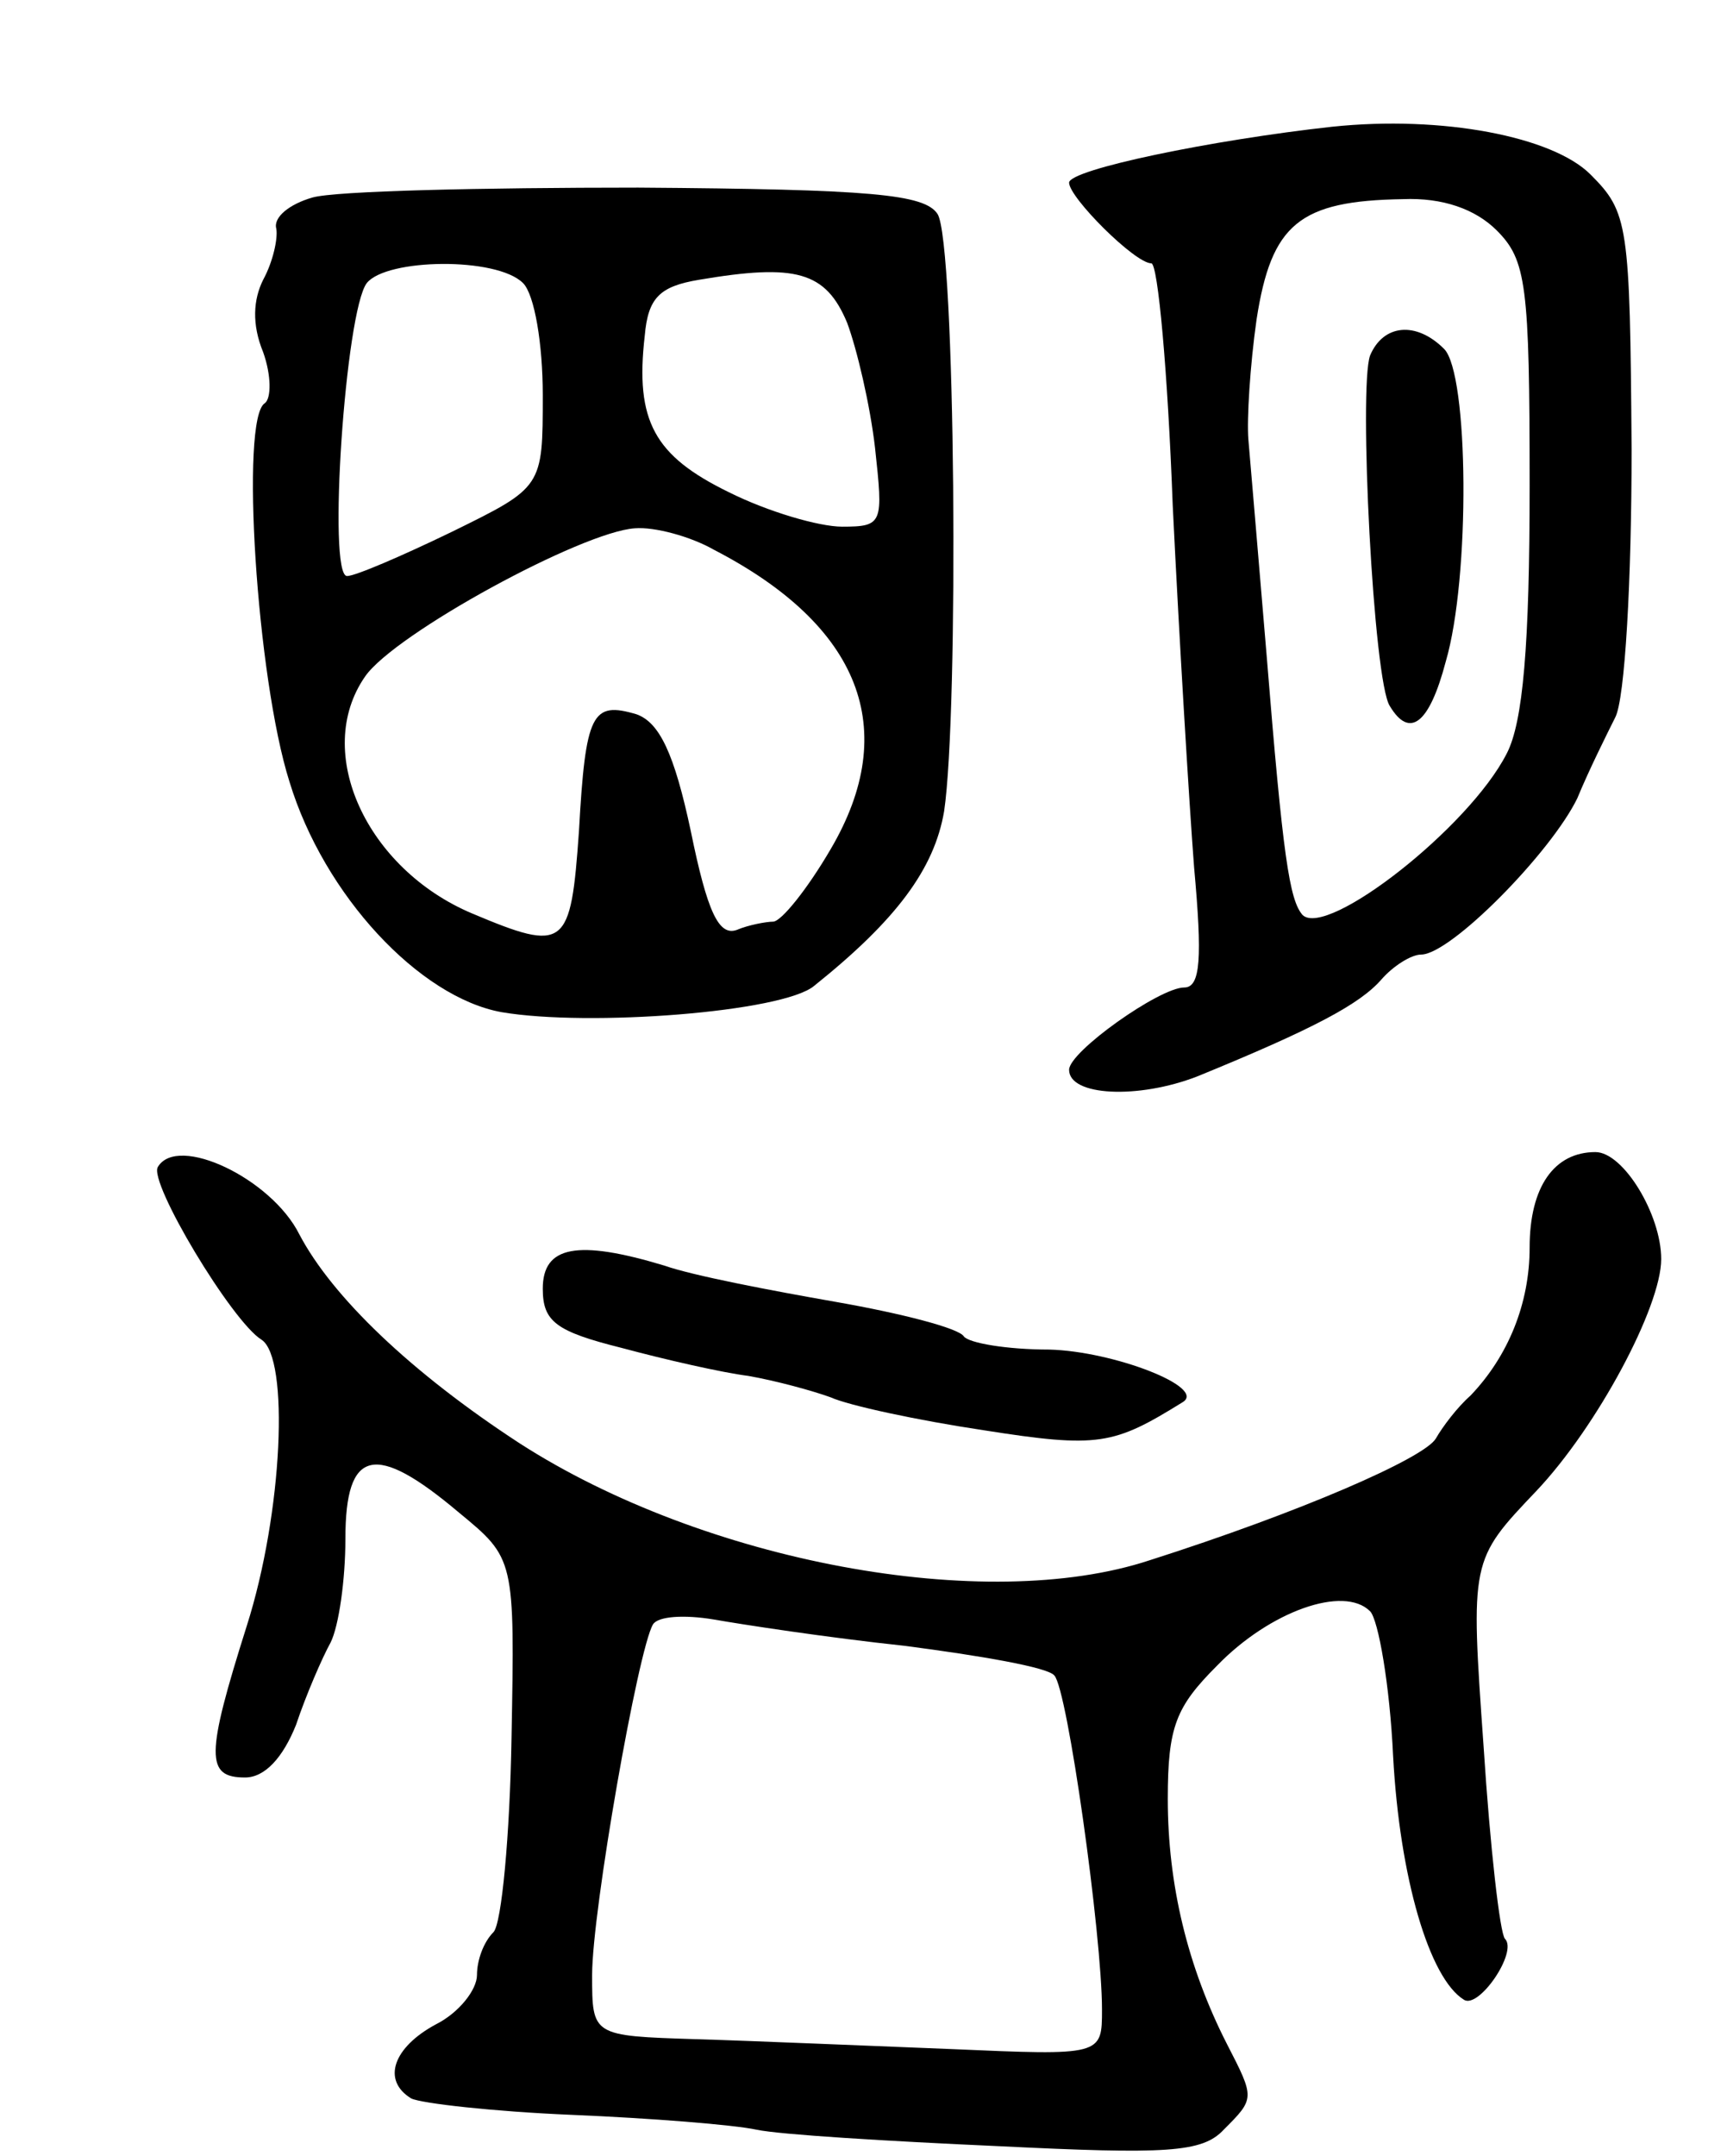 <svg version="1.0" xmlns="http://www.w3.org/2000/svg"
 width="105pt" height="131pt" viewBox="0 0 105 131"
 preserveAspectRatio="xMidYMid meet">
<g transform="translate(0,131) scale(0.1,-0.1)"
fill="#000000" stroke="none">
<path d="M810 1233 c-73 -8 -160 -26 -160 -34 0 -9 40 -49 50 -49 4 0 10 -66
13 -147 4 -82 10 -181 13 -220 5 -55 4 -73 -6 -73 -15 0 -70 -39 -70 -50 0
-16 42 -18 78 -4 71 29 99 44 112 59 7 8 18 15 24 15 18 0 79 62 95 95 7 17
18 39 23 49 6 11 10 84 10 163 -1 137 -2 144 -25 167 -23 23 -90 36 -157 29z
m100 -63 c18 -18 20 -33 20 -155 0 -97 -4 -144 -14 -163 -23 -45 -109 -112
-124 -98 -8 9 -12 35 -22 159 -5 60 -10 118 -11 130 -1 12 1 45 5 73 9 58 26
72 89 73 24 1 44 -6 57 -19z"/>
<path d="M833 1094 c-7 -19 2 -198 12 -213 12 -20 24 -11 34 27 15 51 14 175
-1 190 -17 17 -37 15 -45 -4z"/>
<path d="M190 1190 c-14 -4 -24 -12 -22 -19 1 -6 -2 -20 -8 -31 -6 -12 -7 -27
0 -44 5 -14 5 -28 1 -31 -15 -9 -5 -167 15 -230 21 -69 79 -131 129 -140 53
-9 171 0 190 16 50 40 73 71 79 106 9 60 7 346 -4 363 -8 12 -40 15 -182 16
-95 0 -184 -2 -198 -6z m128 -52 c7 -7 12 -37 12 -68 0 -56 0 -56 -55 -83 -31
-15 -59 -27 -64 -27 -12 0 -1 161 12 178 12 15 79 16 95 0z m197 -24 c6 -16
14 -50 17 -76 5 -46 5 -48 -20 -48 -14 0 -45 9 -69 21 -45 22 -57 43 -51 95 2
23 9 30 33 34 59 10 77 5 90 -26z m-81 -138 c89 -46 114 -109 71 -182 -14 -24
-30 -44 -35 -44 -4 0 -15 -2 -22 -5 -11 -4 -18 11 -28 60 -10 47 -19 66 -33
71 -27 8 -31 1 -35 -71 -5 -71 -8 -74 -65 -50 -64 27 -97 98 -65 144 18 26
132 88 164 90 12 1 34 -5 48 -13z"/>
<path d="M96 601 c-6 -9 45 -94 63 -105 17 -11 13 -105 -9 -174 -25 -79 -25
-92 -1 -92 12 0 23 12 31 32 6 18 16 41 21 50 5 10 9 38 9 63 0 55 18 59 69
16 34 -28 34 -28 32 -137 -1 -59 -6 -113 -11 -118 -6 -6 -10 -17 -10 -26 0 -9
-11 -23 -25 -30 -26 -14 -33 -34 -15 -45 6 -3 50 -8 98 -10 48 -2 98 -6 112
-9 14 -3 80 -7 147 -10 102 -5 124 -4 137 10 19 19 19 19 2 52 -24 47 -36 97
-36 149 0 44 5 56 30 81 32 33 77 49 93 33 5 -5 12 -45 14 -88 4 -74 22 -135
43 -148 9 -6 33 29 25 37 -3 3 -9 55 -13 117 -8 113 -8 113 32 155 37 39 76
112 76 141 0 27 -23 65 -40 65 -25 0 -40 -21 -40 -58 0 -34 -13 -66 -36 -90
-8 -7 -17 -19 -21 -26 -7 -12 -83 -45 -174 -74 -100 -33 -271 -1 -383 71 -66
43 -114 89 -134 127 -17 34 -74 61 -86 41z m454 -291 c46 -6 87 -13 91 -18 8
-8 29 -158 29 -203 0 -28 0 -28 -92 -24 -51 2 -121 5 -155 6 -63 2 -63 2 -63
39 0 39 28 198 37 213 3 5 19 6 37 3 17 -3 69 -11 116 -16z"/>
<path d="M330 527 c0 -20 8 -26 48 -36 26 -7 61 -15 77 -17 17 -3 39 -9 50
-13 11 -5 53 -14 93 -20 70 -11 79 -9 121 17 15 9 -42 31 -81 32 -26 0 -49 4
-52 8 -3 5 -38 14 -78 21 -40 7 -87 16 -104 22 -53 16 -74 12 -74 -14z"/>
</g>
</svg>
